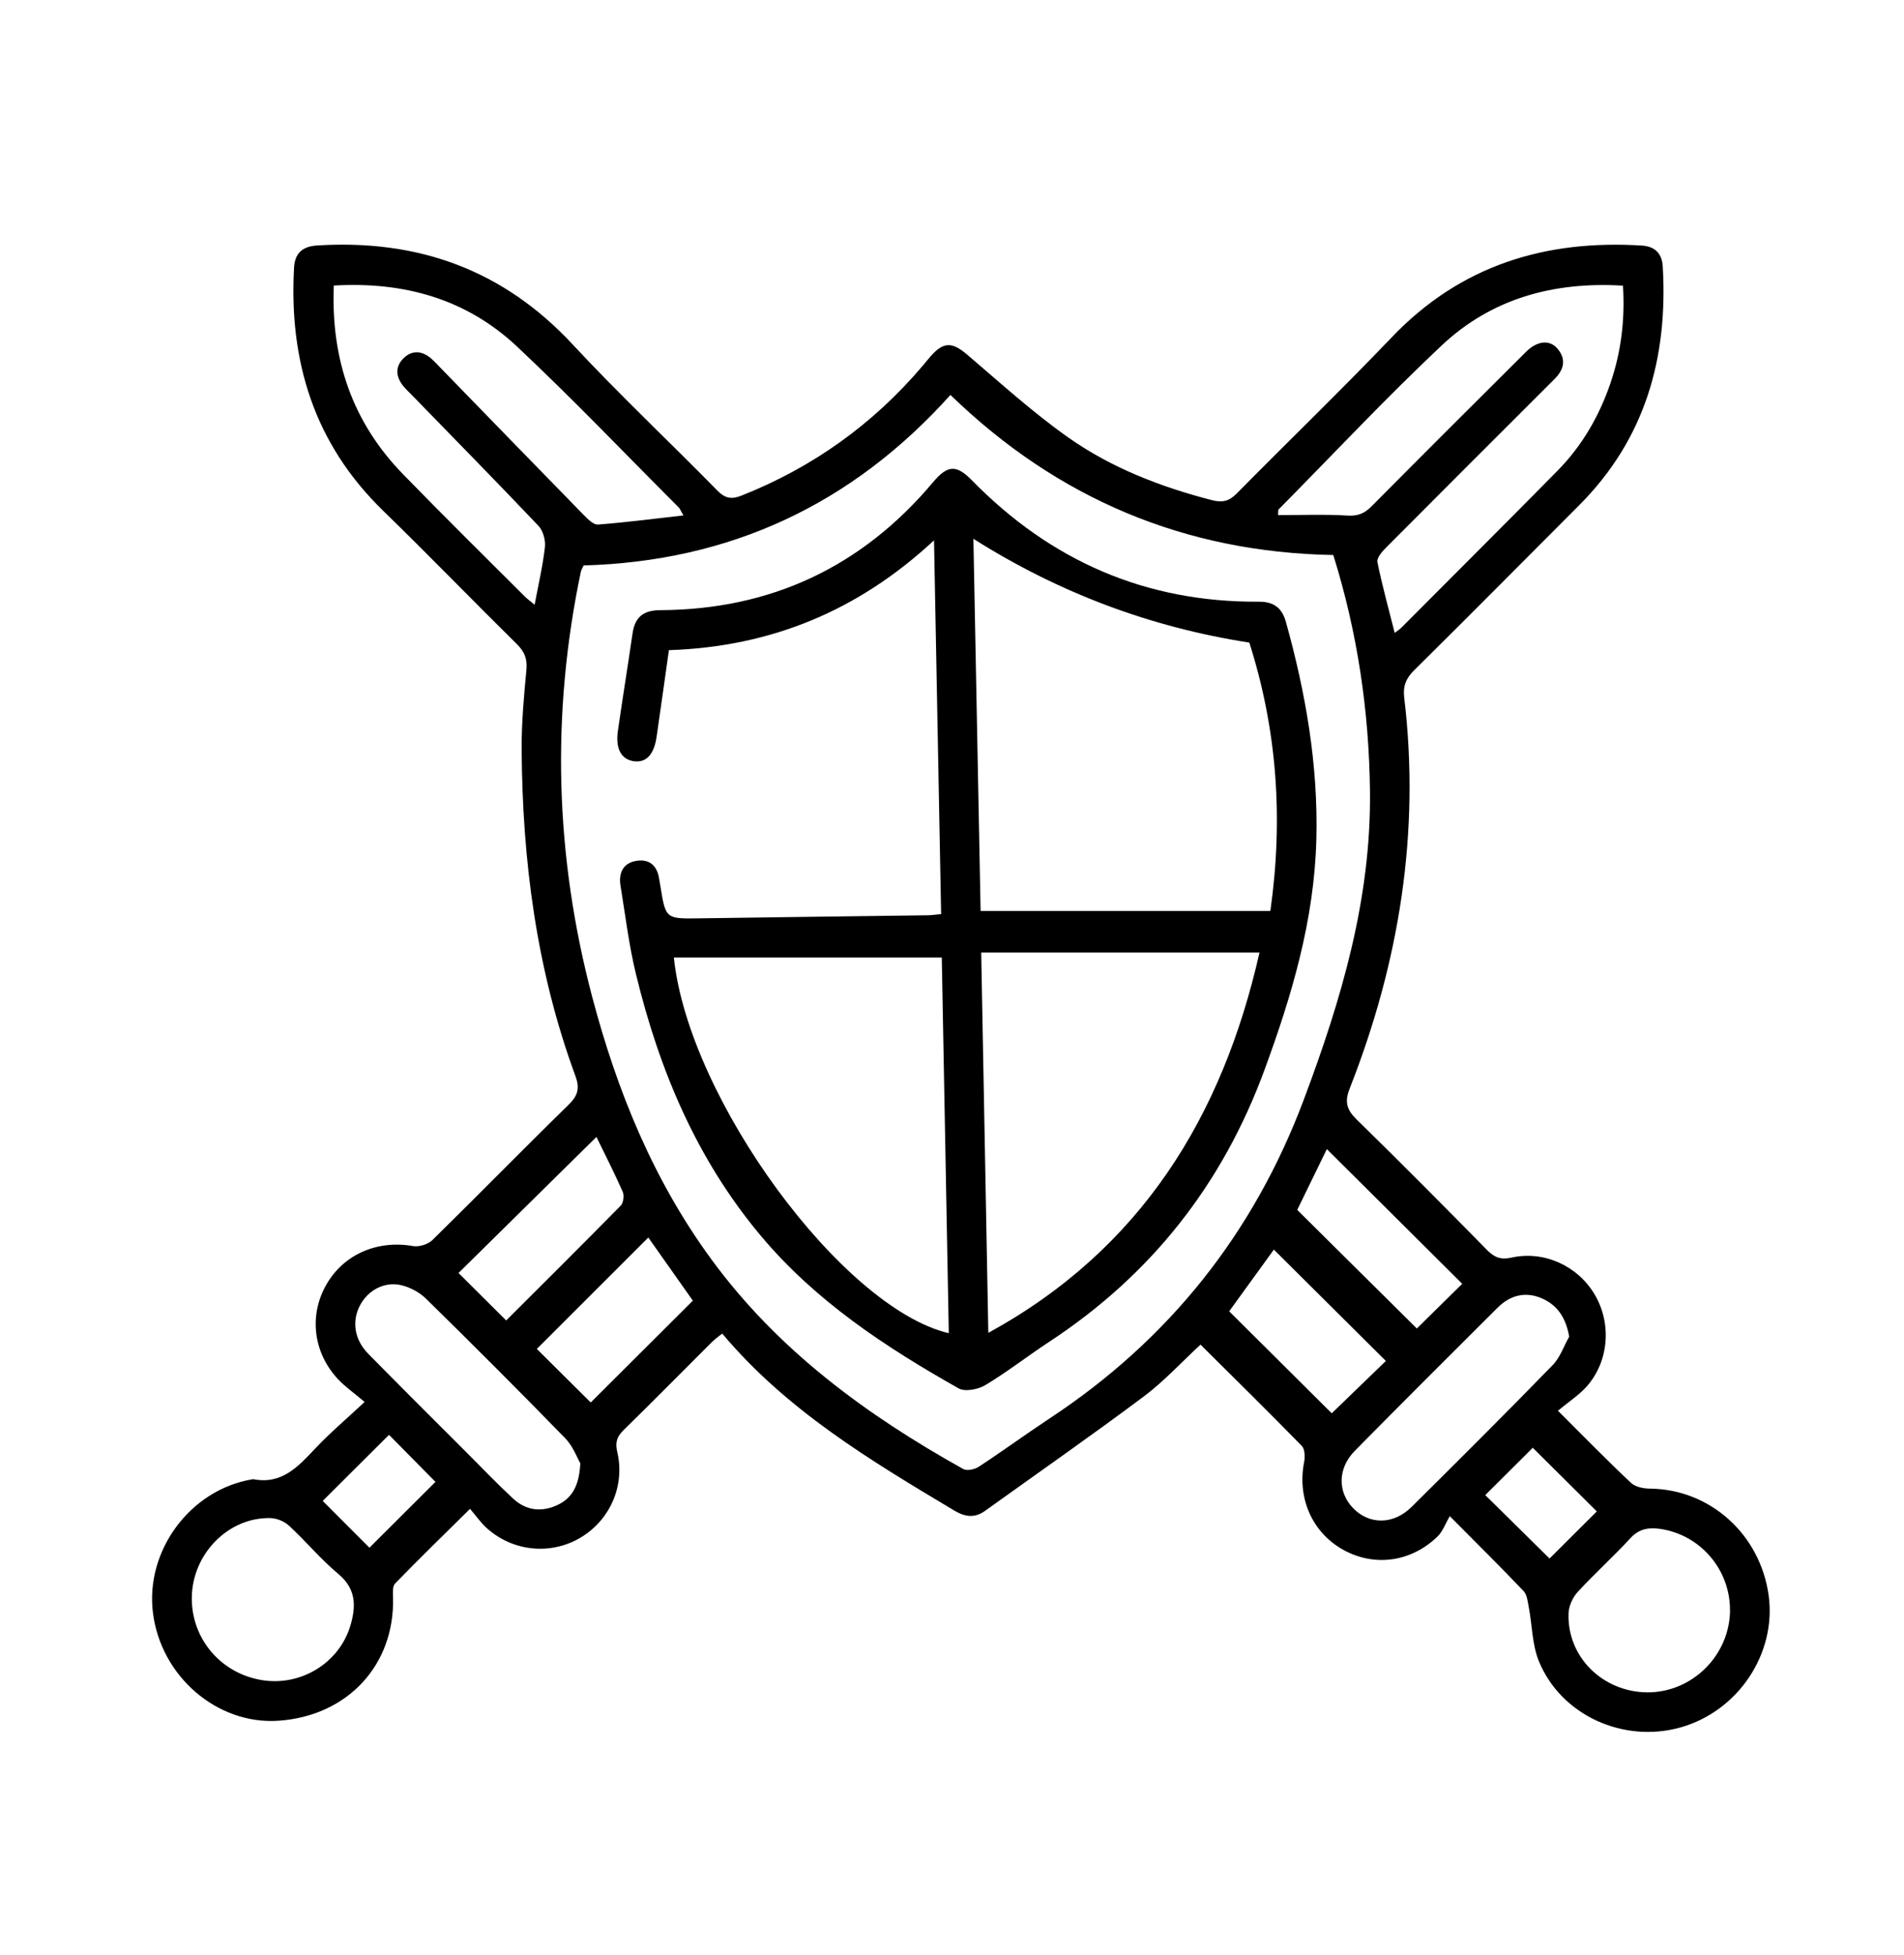 <svg width="38" height="39" viewBox="0 0 38 39" fill="none" xmlns="http://www.w3.org/2000/svg">
<path d="M31.094 28.146C31.633 28.683 32.083 29.145 32.553 29.585C32.64 29.667 32.803 29.698 32.931 29.699C34.128 29.711 35.131 30.609 35.299 31.831C35.457 32.989 34.691 34.138 33.543 34.462C32.405 34.784 31.159 34.225 30.714 33.145C30.577 32.812 30.58 32.424 30.511 32.063C30.49 31.953 30.478 31.818 30.409 31.744C29.965 31.277 29.506 30.824 28.935 30.248C28.848 30.396 28.795 30.553 28.689 30.655C28.155 31.173 27.41 31.265 26.788 30.908C26.18 30.559 25.888 29.876 26.028 29.168C26.048 29.065 26.043 28.91 25.981 28.846C25.317 28.167 24.639 27.501 23.96 26.826C23.577 27.179 23.23 27.56 22.823 27.864C21.782 28.642 20.715 29.385 19.659 30.143C19.453 30.291 19.259 30.264 19.05 30.139C17.378 29.14 15.705 28.142 14.414 26.605C14.333 26.671 14.265 26.718 14.207 26.776C13.618 27.363 13.035 27.954 12.441 28.536C12.309 28.666 12.276 28.78 12.319 28.967C12.479 29.646 12.171 30.332 11.579 30.681C10.989 31.027 10.241 30.956 9.72 30.491C9.599 30.384 9.504 30.246 9.381 30.102C8.852 30.624 8.362 31.102 7.884 31.593C7.832 31.647 7.841 31.775 7.844 31.869C7.881 33.215 6.939 34.233 5.562 34.329C4.338 34.415 3.209 33.446 3.052 32.173C2.899 30.934 3.795 29.726 5.024 29.515C5.035 29.514 5.046 29.509 5.057 29.511C5.626 29.621 5.951 29.259 6.292 28.898C6.583 28.59 6.908 28.314 7.277 27.97C7.059 27.785 6.886 27.665 6.746 27.515C6.251 26.987 6.164 26.245 6.509 25.636C6.855 25.025 7.53 24.734 8.244 24.86C8.364 24.881 8.543 24.825 8.63 24.74C9.543 23.845 10.438 22.929 11.352 22.036C11.536 21.856 11.572 21.708 11.485 21.469C10.708 19.361 10.424 17.17 10.411 14.938C10.409 14.415 10.456 13.89 10.506 13.368C10.527 13.149 10.471 13.004 10.317 12.852C9.421 11.968 8.547 11.065 7.645 10.188C6.271 8.852 5.764 7.208 5.869 5.336C5.886 5.046 6.041 4.915 6.332 4.897C8.336 4.772 10.041 5.377 11.43 6.873C12.36 7.873 13.359 8.81 14.315 9.785C14.47 9.943 14.595 9.968 14.798 9.888C16.219 9.325 17.423 8.465 18.412 7.301C18.469 7.234 18.523 7.165 18.581 7.1C18.835 6.814 19.007 6.824 19.299 7.072C19.963 7.637 20.611 8.228 21.322 8.729C22.184 9.336 23.166 9.715 24.19 9.979C24.396 10.031 24.529 10.001 24.68 9.848C25.709 8.805 26.765 7.788 27.777 6.729C29.148 5.294 30.837 4.779 32.769 4.899C33.033 4.916 33.17 5.061 33.185 5.314C33.292 7.133 32.838 8.756 31.519 10.078C30.422 11.176 29.329 12.28 28.225 13.371C28.062 13.532 27.998 13.685 28.025 13.915C28.348 16.611 27.925 19.207 26.936 21.719C26.83 21.987 26.88 22.143 27.08 22.339C27.957 23.194 28.819 24.064 29.677 24.937C29.822 25.084 29.949 25.138 30.161 25.091C30.81 24.945 31.48 25.25 31.82 25.815C32.166 26.388 32.117 27.145 31.676 27.651C31.52 27.83 31.311 27.963 31.092 28.146H31.094ZM11.648 11.281C11.626 11.331 11.601 11.368 11.592 11.409C10.996 14.251 11.078 17.077 11.817 19.881C12.314 21.763 13.037 23.542 14.2 25.128C15.53 26.941 17.289 28.228 19.225 29.308C19.299 29.349 19.453 29.316 19.535 29.262C20.01 28.951 20.469 28.615 20.943 28.302C23.329 26.73 25.02 24.609 26.024 21.931C26.768 19.948 27.366 17.943 27.342 15.789C27.324 14.182 27.092 12.618 26.61 11.073C23.643 11.02 21.1 9.945 18.969 7.879C16.998 10.073 14.562 11.199 11.647 11.281H11.648ZM25.513 10.167C25.511 10.204 25.508 10.241 25.507 10.277C25.971 10.277 26.436 10.258 26.898 10.286C27.107 10.299 27.237 10.239 27.376 10.099C28.4 9.067 29.428 8.041 30.459 7.017C30.681 6.796 30.931 6.772 31.087 6.959C31.269 7.178 31.207 7.383 31.02 7.567C30.965 7.621 30.911 7.675 30.857 7.73C29.791 8.795 28.723 9.859 27.66 10.928C27.582 11.006 27.474 11.132 27.49 11.213C27.585 11.68 27.713 12.14 27.835 12.626C27.899 12.577 27.936 12.555 27.966 12.525C29.007 11.48 30.052 10.44 31.087 9.389C31.577 8.891 31.92 8.297 32.144 7.637C32.356 7.012 32.434 6.37 32.391 5.699C31.004 5.615 29.767 5.957 28.772 6.893C27.651 7.947 26.598 9.073 25.515 10.167H25.513ZM6.662 5.698C6.603 7.167 7.034 8.422 8.039 9.456C8.838 10.279 9.657 11.084 10.468 11.895C10.519 11.946 10.579 11.989 10.67 12.065C10.747 11.655 10.834 11.285 10.876 10.91C10.89 10.774 10.838 10.587 10.745 10.489C9.918 9.618 9.075 8.761 8.237 7.899C8.176 7.836 8.111 7.777 8.055 7.71C7.902 7.526 7.878 7.323 8.051 7.15C8.223 6.979 8.425 6.995 8.608 7.155C8.674 7.212 8.732 7.277 8.793 7.34C9.745 8.319 10.697 9.3 11.652 10.276C11.732 10.357 11.845 10.472 11.934 10.465C12.49 10.423 13.045 10.35 13.64 10.283C13.579 10.178 13.568 10.146 13.547 10.125C12.474 9.051 11.424 7.951 10.317 6.912C9.311 5.968 8.07 5.614 6.661 5.697L6.662 5.698ZM11.582 29.194C11.52 29.087 11.437 28.854 11.28 28.693C10.367 27.755 9.441 26.83 8.506 25.913C8.374 25.783 8.184 25.68 8.003 25.639C7.666 25.562 7.341 25.746 7.184 26.044C7.02 26.356 7.069 26.723 7.348 27.007C8.005 27.676 8.671 28.337 9.334 29C9.635 29.301 9.929 29.609 10.241 29.898C10.498 30.136 10.806 30.174 11.123 30.027C11.416 29.891 11.559 29.645 11.582 29.194ZM31.318 26.666C31.251 26.291 31.087 26.045 30.784 25.908C30.448 25.757 30.14 25.838 29.885 26.093C28.934 27.04 27.984 27.988 27.041 28.943C26.697 29.291 26.692 29.762 27.003 30.086C27.325 30.421 27.808 30.423 28.169 30.067C29.115 29.131 30.057 28.191 30.986 27.237C31.135 27.085 31.21 26.859 31.318 26.667V26.666ZM34.527 32.117C34.527 31.308 33.931 30.618 33.133 30.502C32.907 30.47 32.715 30.498 32.542 30.685C32.202 31.054 31.827 31.391 31.487 31.761C31.388 31.869 31.31 32.041 31.305 32.185C31.273 33.053 31.985 33.757 32.878 33.763C33.776 33.768 34.527 33.019 34.528 32.117H34.527ZM3.828 31.879C3.822 32.7 4.413 33.39 5.233 33.52C6.007 33.644 6.772 33.176 6.993 32.432C7.107 32.049 7.112 31.701 6.753 31.402C6.403 31.109 6.107 30.752 5.77 30.44C5.678 30.354 5.528 30.291 5.402 30.287C4.558 30.263 3.833 31.005 3.828 31.879ZM11.905 22.681C10.982 23.593 10.064 24.496 9.151 25.397C9.462 25.706 9.779 26.02 10.103 26.344C10.862 25.586 11.631 24.824 12.388 24.053C12.442 23.998 12.461 23.852 12.429 23.778C12.262 23.4 12.074 23.032 11.904 22.682L11.905 22.681ZM29.184 25.613C28.29 24.725 27.387 23.826 26.481 22.925C26.285 23.328 26.078 23.753 25.89 24.138C26.71 24.951 27.505 25.739 28.277 26.504C28.569 26.217 28.885 25.906 29.184 25.612V25.613ZM25.424 24.93C25.116 25.355 24.805 25.784 24.532 26.161C25.24 26.865 25.926 27.547 26.579 28.196C26.923 27.864 27.297 27.503 27.659 27.152C26.92 26.418 26.178 25.68 25.424 24.93ZM12.939 24.689C12.185 25.442 11.437 26.189 10.714 26.912C11.078 27.273 11.455 27.648 11.79 27.98C12.454 27.32 13.14 26.636 13.828 25.949C13.538 25.538 13.231 25.102 12.939 24.689ZM7.373 30.878C7.819 30.434 8.271 29.982 8.691 29.564C8.385 29.253 8.06 28.924 7.764 28.626C7.33 29.059 6.878 29.508 6.441 29.944C6.751 30.254 7.08 30.584 7.373 30.877V30.878ZM30.926 31.093C31.253 30.767 31.588 30.432 31.869 30.153C31.439 29.727 30.988 29.278 30.591 28.884C30.296 29.177 29.968 29.504 29.643 29.828C30.057 30.236 30.498 30.672 30.926 31.093Z" fill="black"/>
<path d="M18.783 18.237C18.735 15.755 18.689 13.307 18.641 10.78C17.134 12.181 15.392 12.904 13.35 12.971C13.267 13.556 13.188 14.127 13.105 14.696C13.054 15.051 12.901 15.216 12.66 15.188C12.402 15.156 12.28 14.943 12.332 14.581C12.425 13.933 12.53 13.286 12.624 12.639C12.671 12.316 12.835 12.175 13.175 12.173C15.382 12.163 17.2 11.312 18.622 9.62C18.913 9.274 19.088 9.266 19.402 9.587C20.971 11.19 22.867 12.018 25.118 12.004C25.414 12.002 25.584 12.119 25.664 12.408C26.059 13.824 26.309 15.256 26.272 16.738C26.232 18.348 25.785 19.855 25.236 21.347C24.398 23.629 22.971 25.438 20.938 26.771C20.509 27.053 20.103 27.371 19.663 27.635C19.52 27.721 19.258 27.771 19.13 27.698C17.67 26.873 16.279 25.96 15.183 24.653C13.902 23.125 13.159 21.35 12.694 19.441C12.552 18.86 12.481 18.261 12.384 17.669C12.344 17.421 12.432 17.221 12.693 17.176C12.971 17.127 13.123 17.281 13.159 17.554C13.165 17.597 13.174 17.64 13.181 17.683C13.286 18.335 13.286 18.331 13.966 18.321C15.485 18.299 17.004 18.28 18.523 18.26C18.597 18.259 18.671 18.247 18.784 18.237H18.783ZM19.427 10.749C19.477 13.271 19.524 15.746 19.571 18.174H25.354C25.616 16.317 25.485 14.55 24.934 12.82C22.963 12.515 21.128 11.825 19.428 10.75L19.427 10.749ZM19.583 19.004C19.631 21.581 19.677 24.084 19.725 26.591C22.784 24.917 24.4 22.261 25.137 19.004H19.583ZM13.449 19.102C13.738 21.912 16.806 26.097 18.936 26.598C18.889 24.084 18.842 21.578 18.796 19.102H13.449Z" fill="black"/>
</svg>
